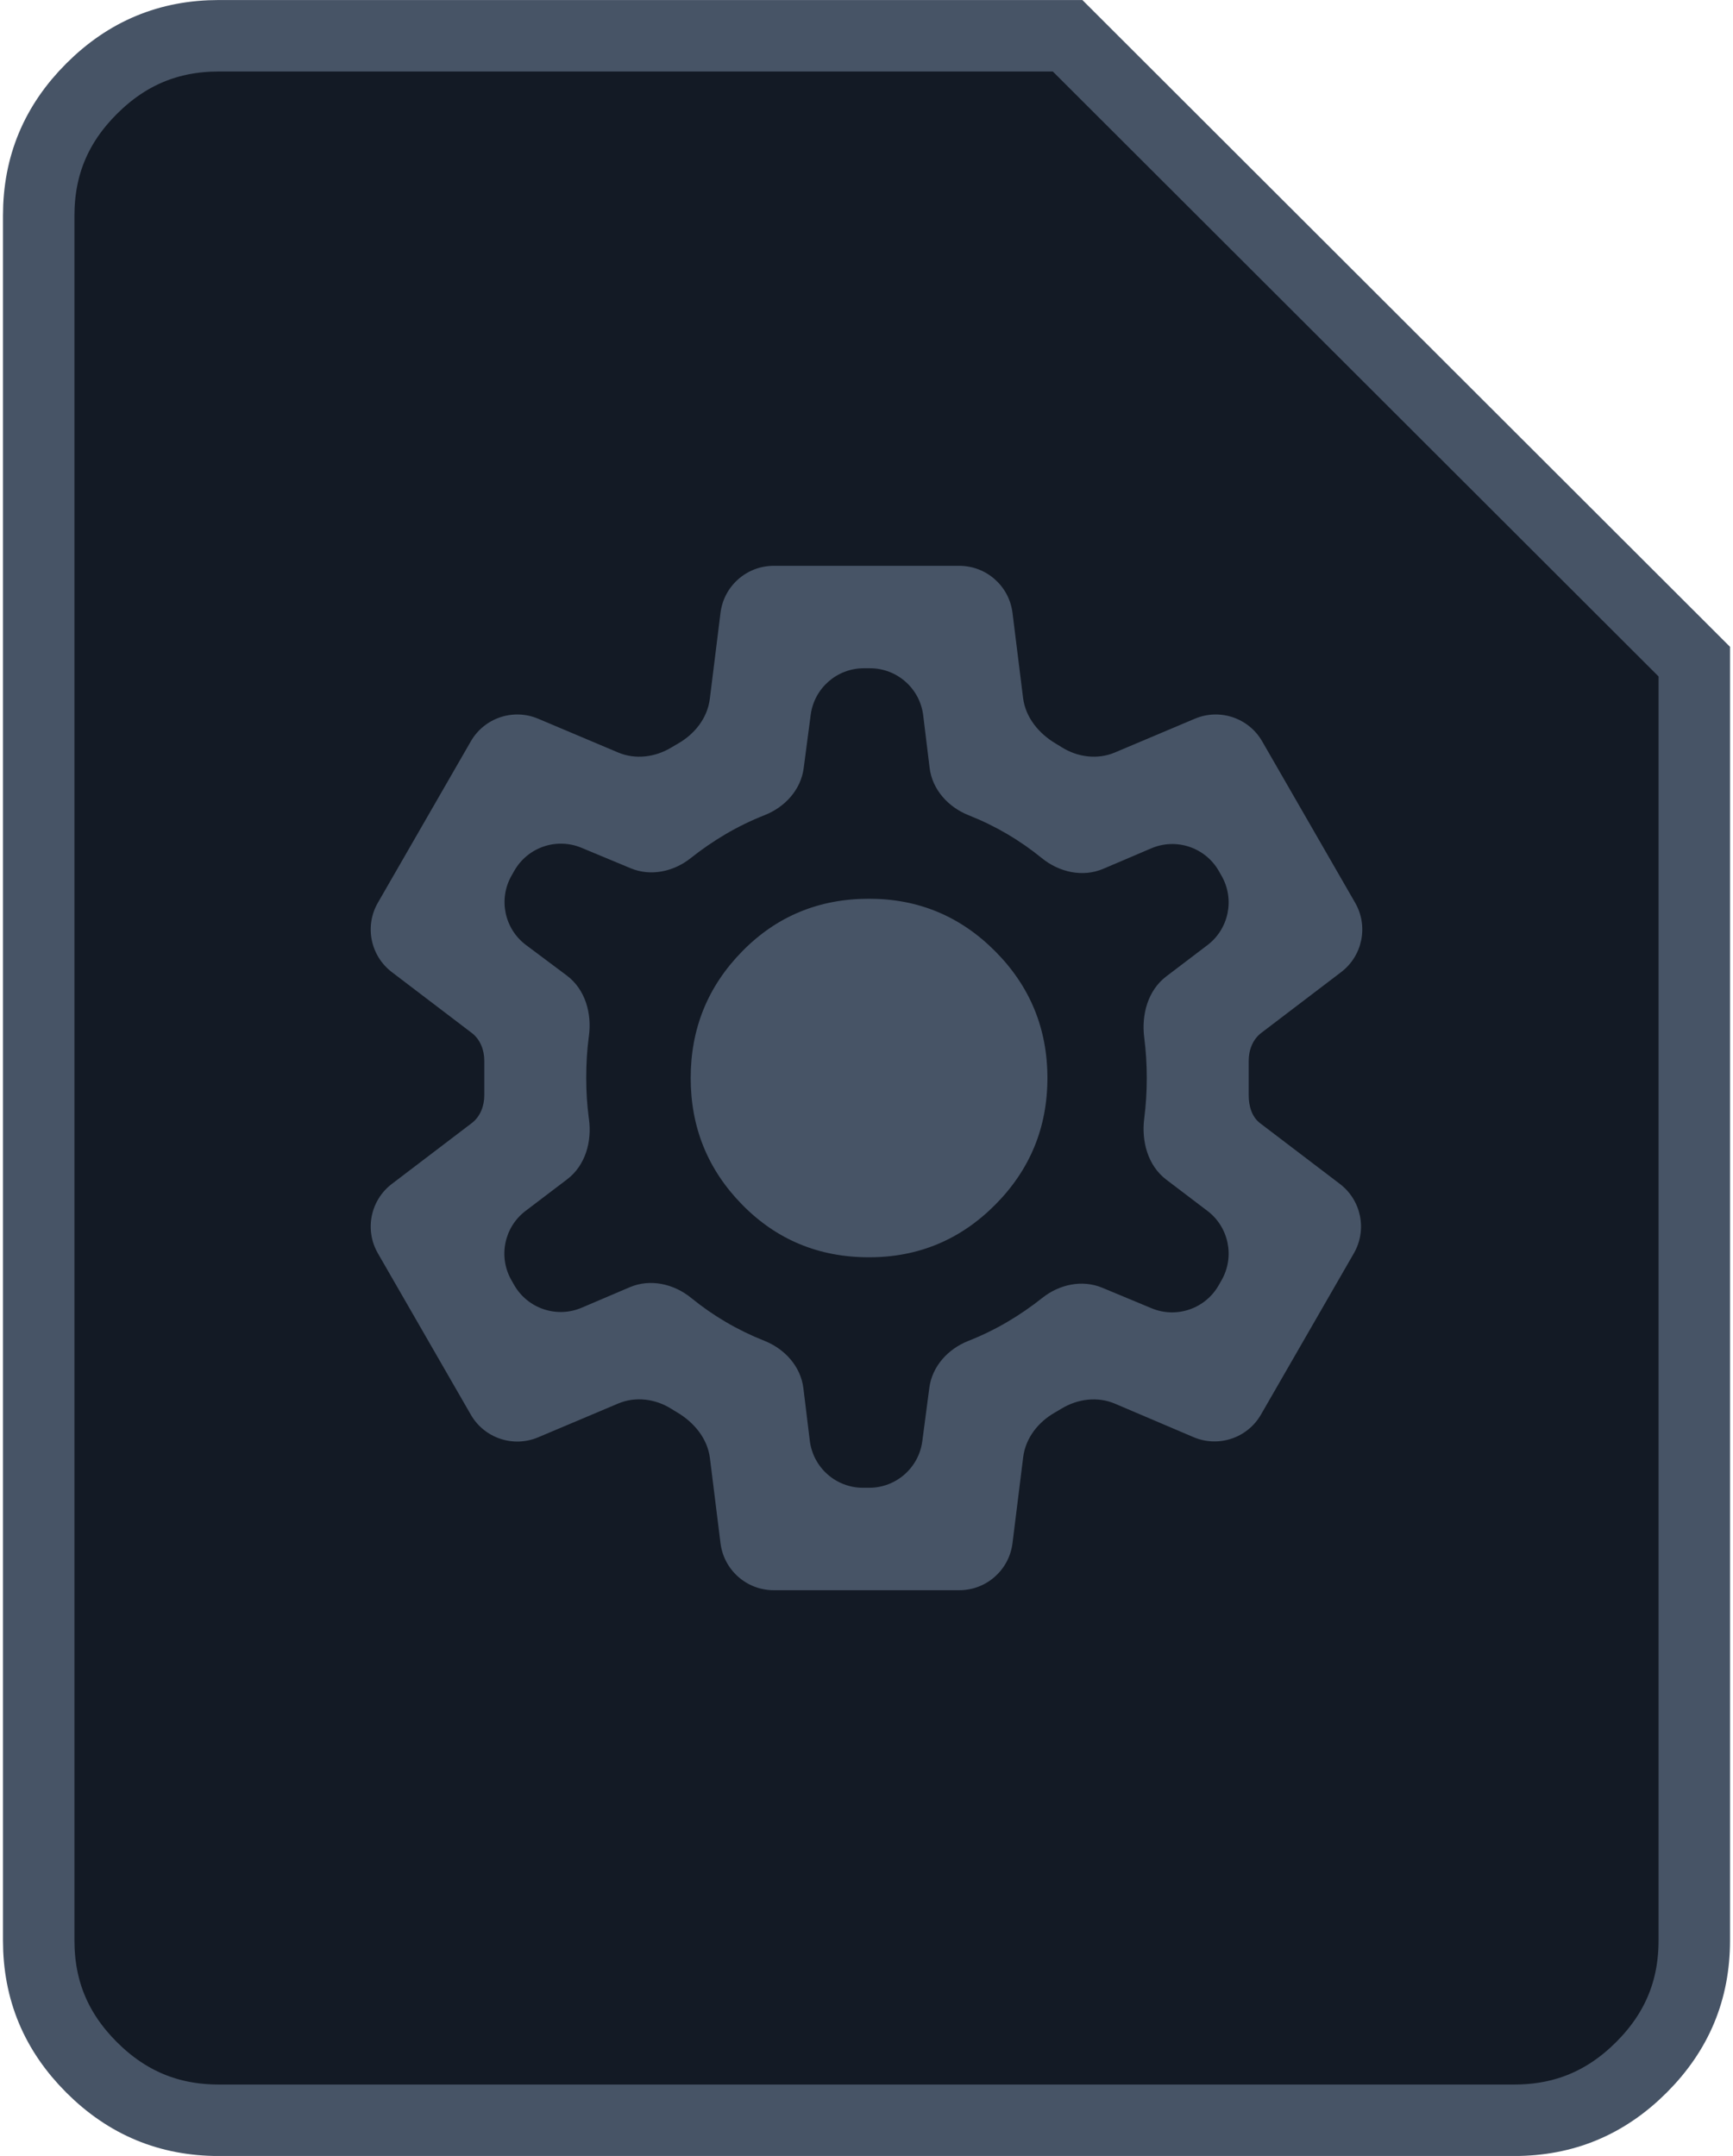 <svg width="291" height="362" viewBox="0 0 291 362" fill="none" xmlns="http://www.w3.org/2000/svg">
<path d="M36.75 6.005H179.268L284.5 111.092V325.805C284.5 334.153 281.594 341.153 275.612 347.126C269.63 353.1 262.617 356.005 254.25 356.005H36.75C28.383 356.005 21.37 353.1 15.388 347.126C9.406 341.153 6.5 334.153 6.5 325.805V36.205C6.5 27.857 9.406 20.858 15.388 14.884C21.37 8.91 28.383 6.005 36.75 6.005Z" fill="#131A25" stroke="#475466" stroke-width="12"/>
<path d="M129.918 267.005C125.377 267.005 121.547 263.622 120.986 259.116L119.209 244.828C118.8 241.538 116.556 238.833 113.703 237.145C113.569 237.066 113.436 236.986 113.303 236.905C113.105 236.784 112.907 236.661 112.71 236.538C110.029 234.861 106.707 234.433 103.794 235.663L90.361 241.335C86.176 243.103 81.329 241.473 79.061 237.537L63.452 210.44C61.192 206.517 62.197 201.527 65.8 198.785L79.217 188.574C80.648 187.485 81.321 185.706 81.321 183.907V178.102C81.321 176.304 80.648 174.525 79.217 173.436L65.8 163.224C62.197 160.483 61.192 155.493 63.452 151.57L79.061 124.473C81.329 120.536 86.176 118.907 90.361 120.675L103.794 126.347C106.707 127.577 110.026 127.143 112.733 125.508C112.958 125.372 113.184 125.238 113.41 125.105C113.565 125.015 113.719 124.925 113.873 124.837C116.674 123.237 118.79 120.55 119.189 117.349L120.986 102.894C121.547 98.388 125.377 95.005 129.918 95.005H161.082C165.623 95.005 169.453 98.388 170.014 102.894L171.791 117.182C172.2 120.472 174.444 123.177 177.297 124.865C177.431 124.944 177.564 125.024 177.697 125.105C177.895 125.226 178.093 125.349 178.29 125.472C180.971 127.149 184.293 127.577 187.206 126.347L200.639 120.675C204.824 118.907 209.671 120.536 211.939 124.473L227.548 151.57C229.808 155.493 228.802 160.483 225.2 163.224L211.783 173.436C210.352 174.525 209.679 176.304 209.679 178.102V183.907C209.679 185.683 210.181 187.517 211.593 188.592L224.986 198.785C228.589 201.527 229.594 206.517 227.334 210.44L211.737 237.516C209.464 241.461 204.602 243.088 200.412 241.304L187.217 235.684C184.298 234.441 180.967 234.872 178.251 236.511C178.032 236.644 177.811 236.775 177.59 236.905C177.435 236.995 177.281 237.085 177.127 237.173C174.326 238.773 172.21 241.46 171.811 244.661L170.014 259.116C169.453 263.622 165.623 267.005 161.082 267.005H129.918ZM135.978 241.895C136.529 246.411 140.362 249.805 144.911 249.805H145.949C150.466 249.805 154.283 246.456 154.872 241.978L156.048 233.031C156.526 229.395 159.194 226.488 162.606 225.143C164.881 224.246 167.059 223.185 169.139 221.962C171.193 220.755 173.153 219.41 175.017 217.928C177.877 215.653 181.719 214.817 185.092 216.221L193.358 219.661C197.549 221.406 202.383 219.756 204.633 215.813L205.126 214.949C207.364 211.027 206.349 206.053 202.753 203.321L195.839 198.069C192.742 195.717 191.642 191.634 192.137 187.777C192.422 185.556 192.565 183.298 192.565 181.005C192.565 178.712 192.422 176.454 192.137 174.232C191.642 170.375 192.742 166.293 195.839 163.941L202.753 158.688C206.349 155.957 207.364 150.983 205.126 147.061L204.667 146.257C202.402 142.288 197.524 140.647 193.32 142.439L185.259 145.876C181.805 147.349 177.851 146.454 174.939 144.082C173.098 142.583 171.165 141.238 169.139 140.047C167.076 138.835 164.917 137.782 162.662 136.889C159.224 135.528 156.544 132.582 156.096 128.912L155.022 120.115C154.471 115.599 150.638 112.205 146.089 112.205H145.051C140.534 112.205 136.717 115.554 136.128 120.032L134.952 128.979C134.474 132.615 131.806 135.522 128.394 136.867C126.119 137.764 123.941 138.824 121.861 140.047C119.807 141.255 117.847 142.6 115.983 144.082C113.123 146.357 109.281 147.193 105.908 145.789L97.642 142.348C93.451 140.604 88.617 142.254 86.367 146.197L85.904 147.009C83.653 150.954 84.693 155.957 88.33 158.677L95.167 163.79C98.269 166.11 99.409 170.143 98.883 173.981C98.876 174.029 98.87 174.077 98.863 174.125C98.578 176.275 98.435 178.568 98.435 181.005C98.435 183.298 98.578 185.52 98.863 187.67C98.872 187.735 98.881 187.8 98.89 187.865C99.418 191.677 98.301 195.684 95.236 198.012L88.247 203.321C84.651 206.053 83.636 211.027 85.874 214.949L86.333 215.753C88.598 219.721 93.477 221.363 97.68 219.571L105.741 216.134C109.195 214.661 113.149 215.556 116.061 217.928C117.902 219.427 119.835 220.772 121.861 221.962C123.924 223.175 126.083 224.228 128.338 225.121C131.776 226.481 134.456 229.428 134.904 233.098L135.978 241.895ZM145.928 211.105C154.2 211.105 161.26 208.167 167.107 202.29C172.954 196.413 175.878 189.318 175.878 181.005C175.878 172.692 172.954 165.597 167.107 159.72C161.26 153.843 154.2 150.905 145.928 150.905C137.513 150.905 130.418 153.843 124.642 159.72C118.866 165.597 115.978 172.692 115.978 181.005C115.978 189.318 118.866 196.413 124.642 202.29C130.418 208.167 137.513 211.105 145.928 211.105Z" fill="#475466"/>
</svg>
